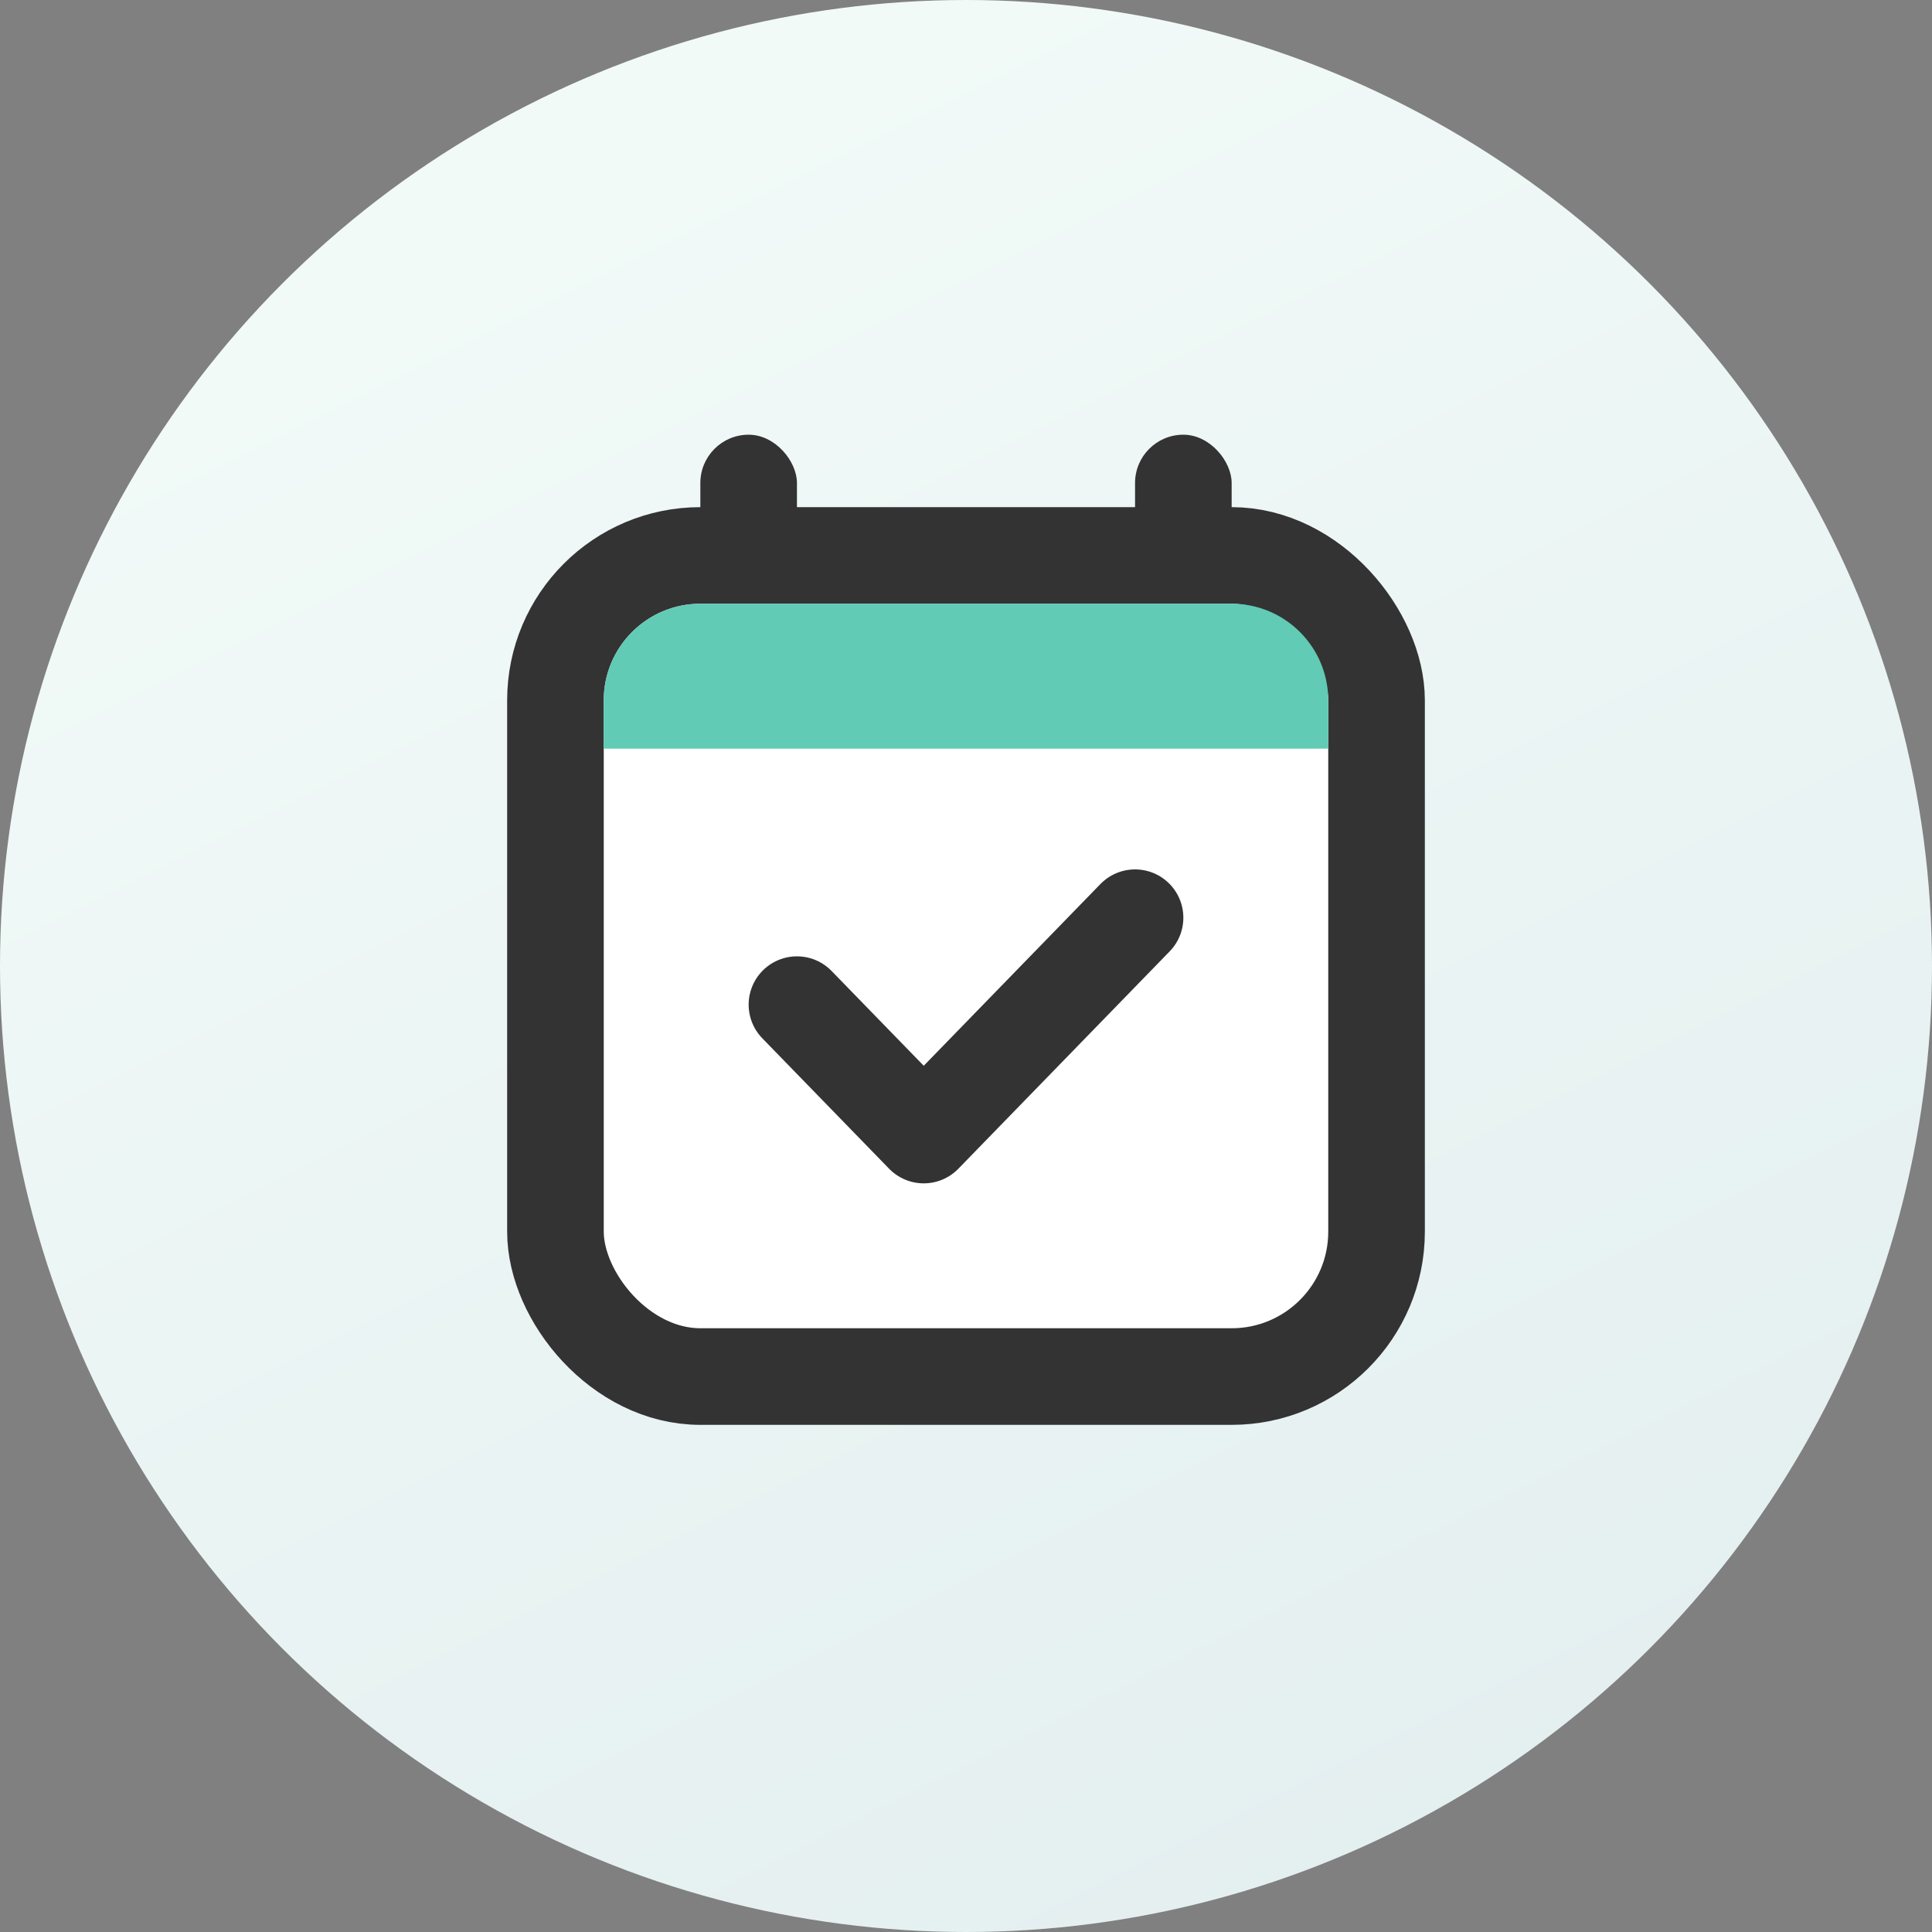 <svg width="40" height="40" viewBox="0 0 40 40" fill="none" xmlns="http://www.w3.org/2000/svg">
<rect x="0" y="0" width="40" height="40" fill="#808080" stroke="none"/>
<circle cx="20" cy="20" r="20" fill="url(#paint0_linear_286_7168)"/>
<rect x="11.5" y="11.5" width="17" height="17" rx="3" fill="white" stroke="#333333" stroke-width="2"/>
<rect x="23.5" y="9" width="2" height="3" rx="1" fill="#333333"/>
<rect x="14.5" y="9" width="2" height="3" rx="1" fill="#333333"/>
<path d="M16.5 20.8L19.125 23.5L23.5 19" stroke="#333333" stroke-width="2" stroke-linecap="round" stroke-linejoin="round"/>
<path d="M12.5 14.5C12.5 13.395 13.395 12.5 14.5 12.5H25.5C26.605 12.5 27.5 13.395 27.5 14.5V15.5H12.5V14.5Z" fill="#61CBB5"/>
<defs>
<linearGradient id="paint0_linear_286_7168" x1="20" y1="5.96046e-07" x2="40" y2="40" gradientUnits="userSpaceOnUse">
<stop stop-color="#F1FAF7"/>
<stop offset="1" stop-color="#E2EDEF"/>
</linearGradient>
</defs>
</svg>
